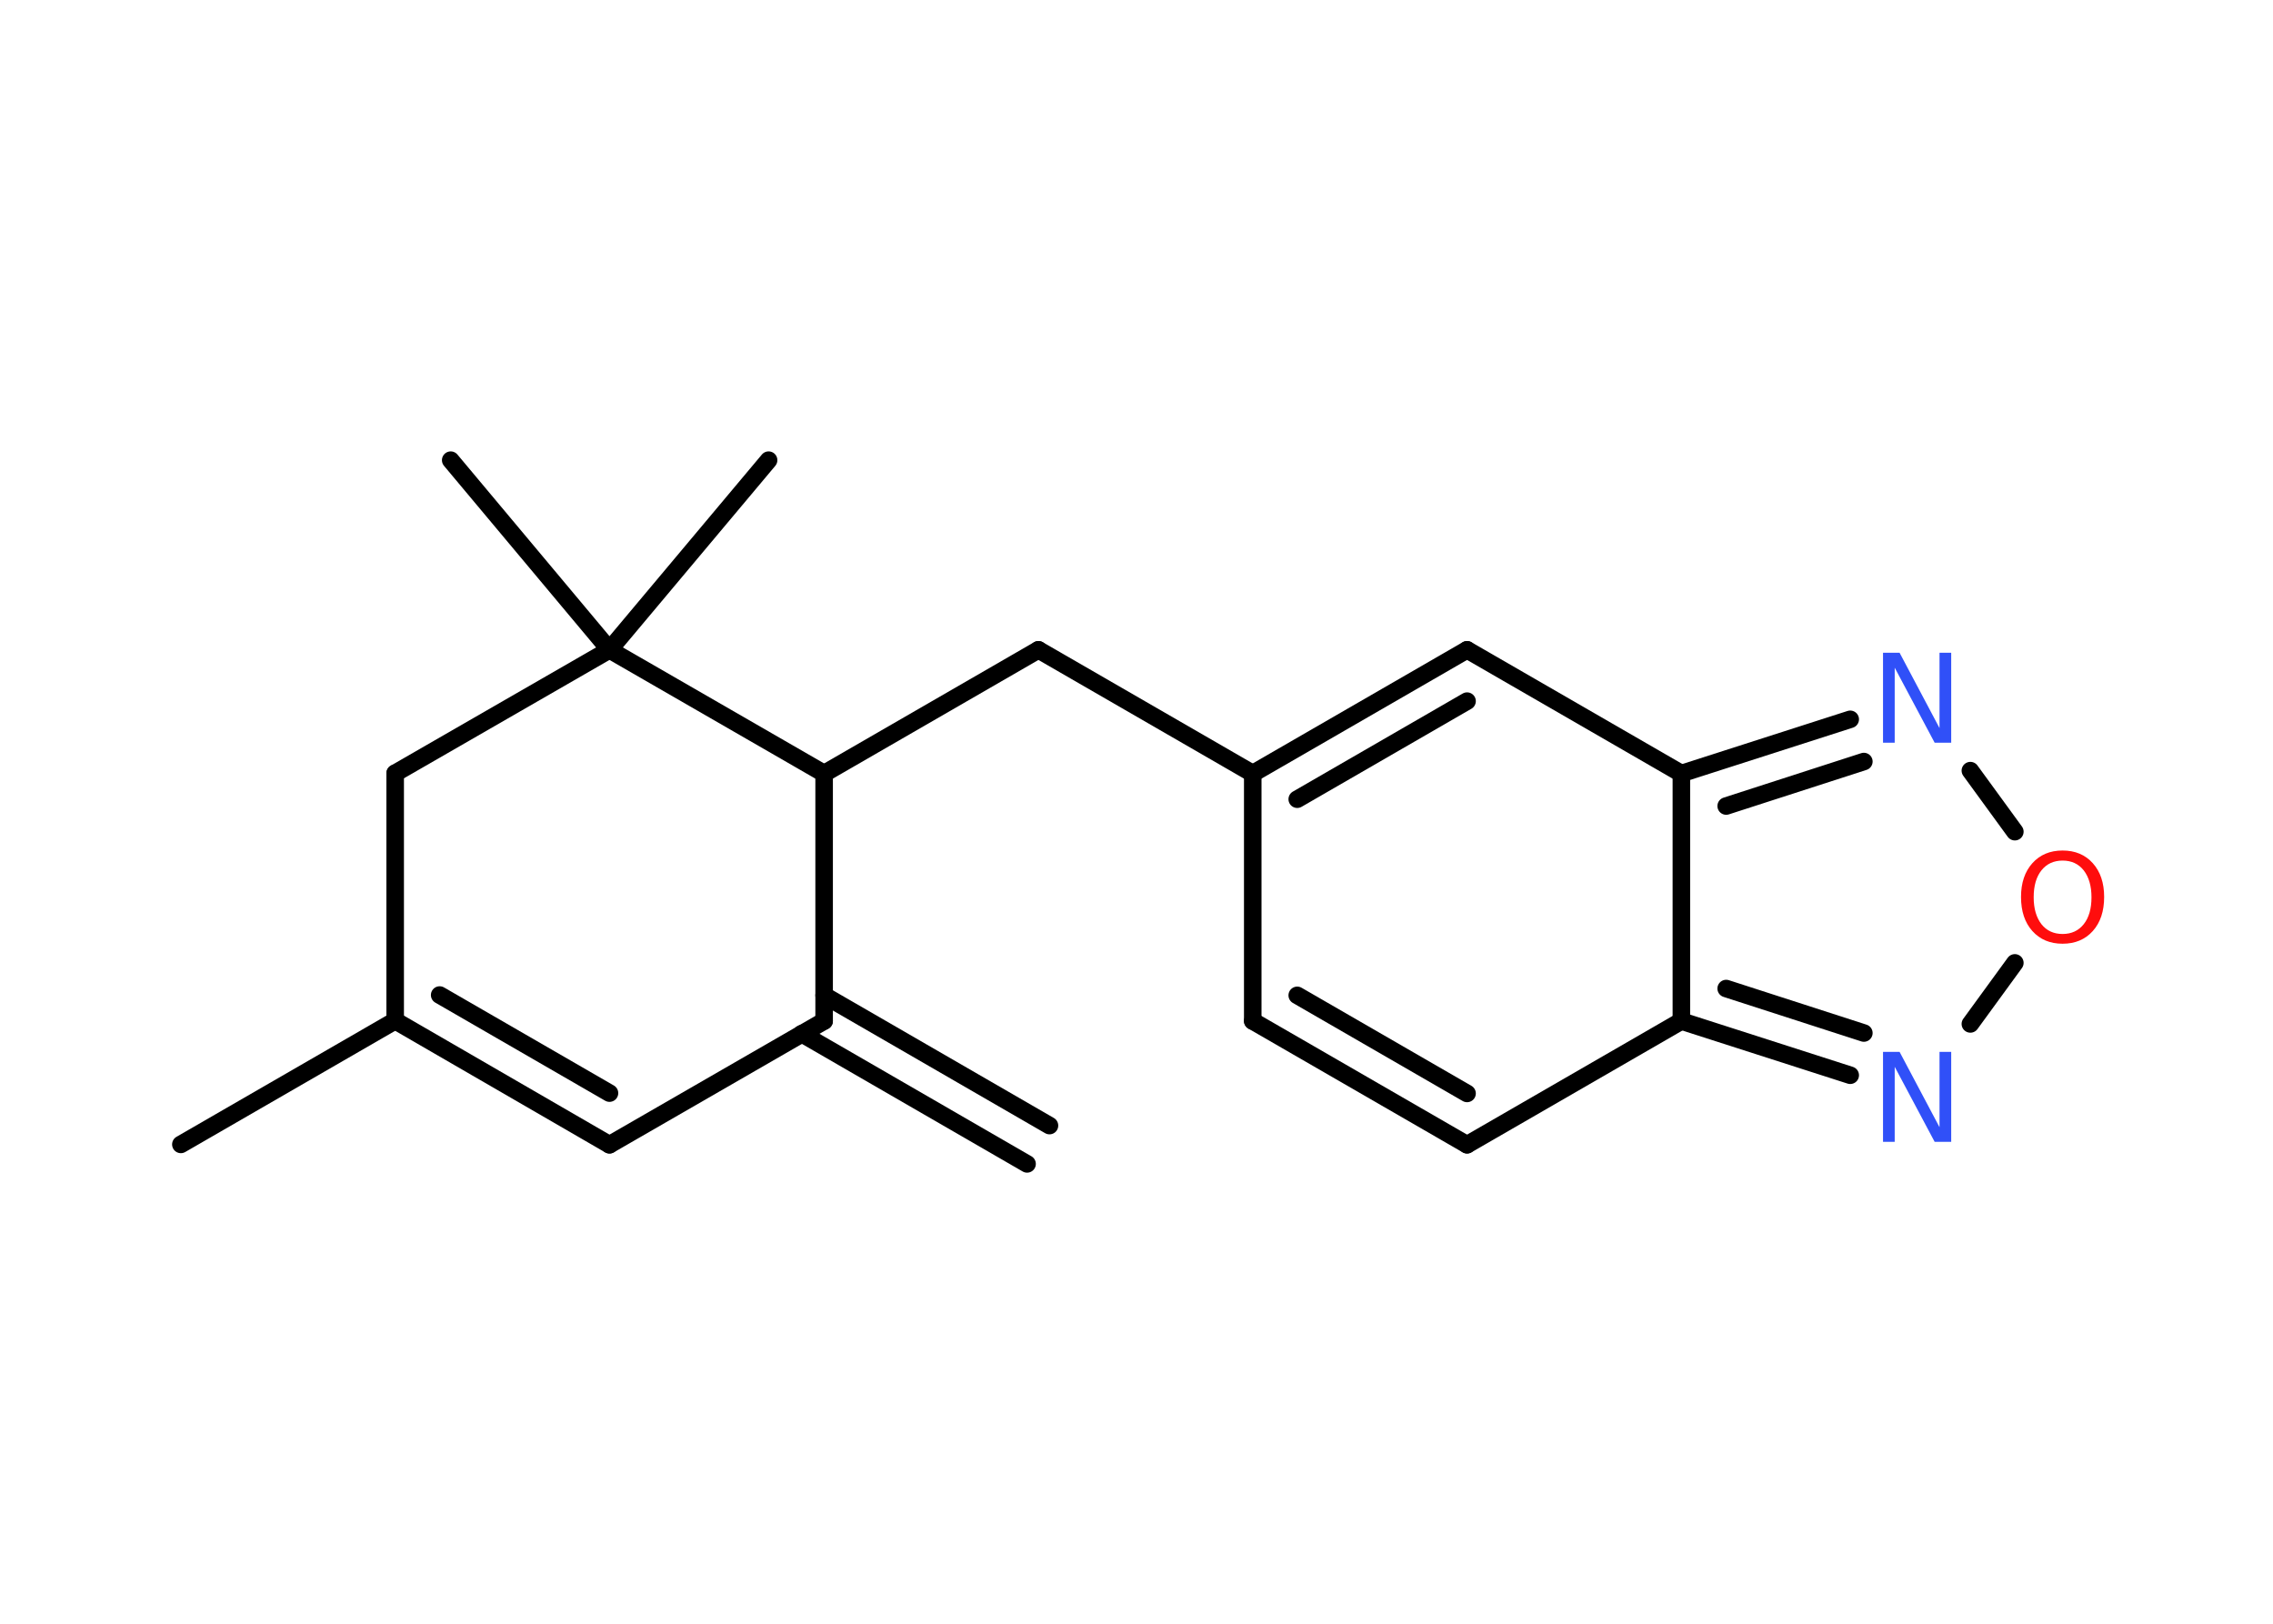 <?xml version='1.0' encoding='UTF-8'?>
<!DOCTYPE svg PUBLIC "-//W3C//DTD SVG 1.1//EN" "http://www.w3.org/Graphics/SVG/1.1/DTD/svg11.dtd">
<svg version='1.2' xmlns='http://www.w3.org/2000/svg' xmlns:xlink='http://www.w3.org/1999/xlink' width='70.0mm' height='50.0mm' viewBox='0 0 70.0 50.0'>
  <desc>Generated by the Chemistry Development Kit (http://github.com/cdk)</desc>
  <g stroke-linecap='round' stroke-linejoin='round' stroke='#000000' stroke-width='.54' fill='#3050F8'>
    <rect x='.0' y='.0' width='70.0' height='50.0' fill='#FFFFFF' stroke='none'/>
    <g id='mol1' class='mol'>
      <g id='mol1bnd1' class='bond'>
        <line x1='31.63' y1='35.84' x2='24.69' y2='31.83'/>
        <line x1='32.32' y1='34.66' x2='25.38' y2='30.65'/>
      </g>
      <line id='mol1bnd2' class='bond' x1='25.38' y1='31.44' x2='18.77' y2='35.25'/>
      <g id='mol1bnd3' class='bond'>
        <line x1='12.17' y1='31.43' x2='18.77' y2='35.25'/>
        <line x1='13.54' y1='30.64' x2='18.77' y2='33.66'/>
      </g>
      <line id='mol1bnd4' class='bond' x1='12.17' y1='31.43' x2='5.57' y2='35.24'/>
      <line id='mol1bnd5' class='bond' x1='12.17' y1='31.43' x2='12.17' y2='23.81'/>
      <line id='mol1bnd6' class='bond' x1='12.17' y1='23.81' x2='18.77' y2='20.01'/>
      <line id='mol1bnd7' class='bond' x1='18.77' y1='20.01' x2='23.67' y2='14.17'/>
      <line id='mol1bnd8' class='bond' x1='18.77' y1='20.01' x2='13.88' y2='14.17'/>
      <line id='mol1bnd9' class='bond' x1='18.77' y1='20.01' x2='25.38' y2='23.82'/>
      <line id='mol1bnd10' class='bond' x1='25.38' y1='31.44' x2='25.38' y2='23.82'/>
      <line id='mol1bnd11' class='bond' x1='25.38' y1='23.82' x2='31.98' y2='20.01'/>
      <line id='mol1bnd12' class='bond' x1='31.98' y1='20.01' x2='38.58' y2='23.82'/>
      <line id='mol1bnd13' class='bond' x1='38.58' y1='23.82' x2='38.58' y2='31.44'/>
      <g id='mol1bnd14' class='bond'>
        <line x1='38.58' y1='31.44' x2='45.18' y2='35.25'/>
        <line x1='39.95' y1='30.65' x2='45.18' y2='33.67'/>
      </g>
      <line id='mol1bnd15' class='bond' x1='45.18' y1='35.25' x2='51.78' y2='31.44'/>
      <g id='mol1bnd16' class='bond'>
        <line x1='51.78' y1='31.44' x2='56.98' y2='33.11'/>
        <line x1='53.16' y1='30.44' x2='57.4' y2='31.81'/>
      </g>
      <line id='mol1bnd17' class='bond' x1='60.68' y1='31.53' x2='62.05' y2='29.65'/>
      <line id='mol1bnd18' class='bond' x1='62.05' y1='25.61' x2='60.68' y2='23.73'/>
      <g id='mol1bnd19' class='bond'>
        <line x1='56.98' y1='22.15' x2='51.78' y2='23.82'/>
        <line x1='57.4' y1='23.45' x2='53.16' y2='24.82'/>
      </g>
      <line id='mol1bnd20' class='bond' x1='51.78' y1='31.44' x2='51.78' y2='23.82'/>
      <line id='mol1bnd21' class='bond' x1='51.78' y1='23.82' x2='45.18' y2='20.01'/>
      <g id='mol1bnd22' class='bond'>
        <line x1='45.18' y1='20.01' x2='38.58' y2='23.82'/>
        <line x1='45.18' y1='21.59' x2='39.95' y2='24.61'/>
      </g>
      <path id='mol1atm16' class='atom' d='M58.0 32.39h.5l1.23 2.32v-2.32h.36v2.77h-.51l-1.23 -2.31v2.31h-.36v-2.77z' stroke='none'/>
      <path id='mol1atm17' class='atom' d='M63.52 26.5q-.41 .0 -.65 .3q-.24 .3 -.24 .83q.0 .52 .24 .83q.24 .3 .65 .3q.41 .0 .65 -.3q.24 -.3 .24 -.83q.0 -.52 -.24 -.83q-.24 -.3 -.65 -.3zM63.52 26.19q.58 .0 .93 .39q.35 .39 .35 1.04q.0 .66 -.35 1.05q-.35 .39 -.93 .39q-.58 .0 -.93 -.39q-.35 -.39 -.35 -1.05q.0 -.65 .35 -1.04q.35 -.39 .93 -.39z' stroke='none' fill='#FF0D0D'/>
      <path id='mol1atm18' class='atom' d='M58.0 20.1h.5l1.23 2.32v-2.32h.36v2.77h-.51l-1.23 -2.31v2.31h-.36v-2.77z' stroke='none'/>
    </g>
  </g>
</svg>
